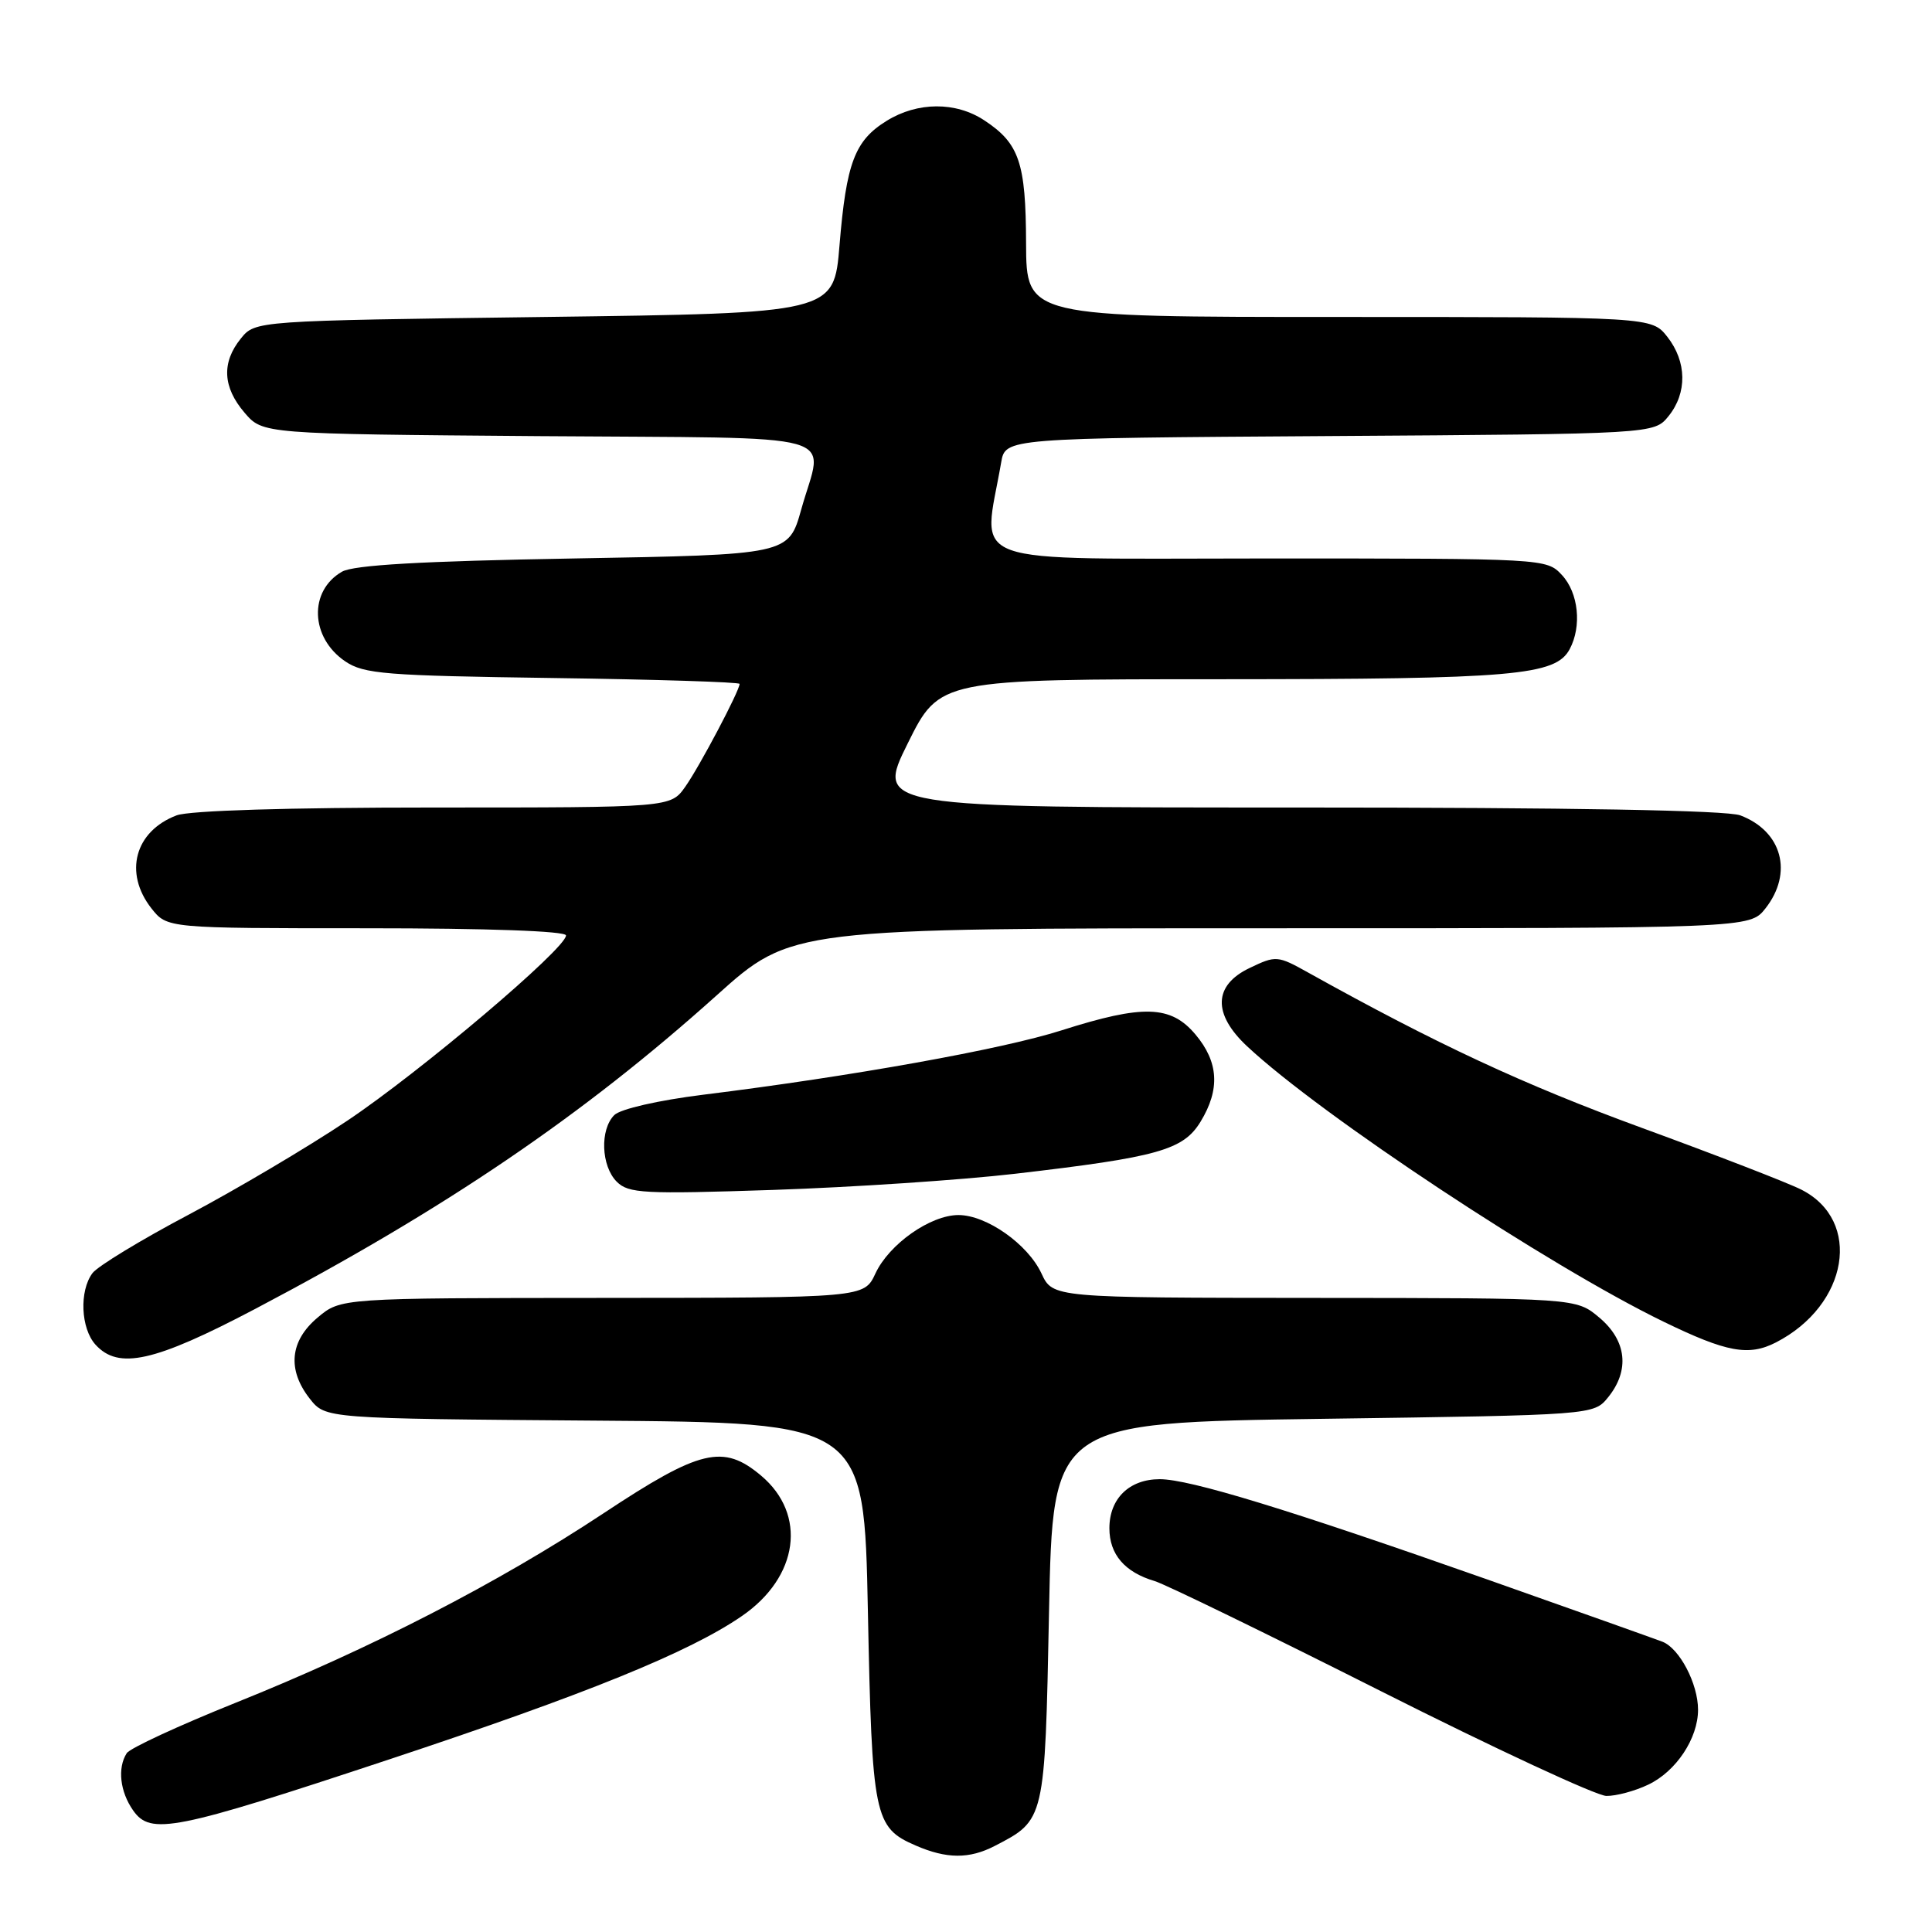 <?xml version="1.0" encoding="UTF-8" standalone="no"?>
<!DOCTYPE svg PUBLIC "-//W3C//DTD SVG 1.1//EN" "http://www.w3.org/Graphics/SVG/1.1/DTD/svg11.dtd" >
<svg xmlns="http://www.w3.org/2000/svg" xmlns:xlink="http://www.w3.org/1999/xlink" version="1.1" viewBox="0 0 256 256">
 <g >
 <path fill="currentColor"
d=" M 131.80 244.60 C 138.48 241.15 138.45 241.26 139.00 213.65 C 139.50 188.50 139.50 188.50 175.34 188.00 C 211.18 187.50 211.18 187.50 213.09 185.14 C 215.98 181.57 215.54 177.63 211.92 174.59 C 208.85 172.00 208.85 172.00 174.17 171.98 C 139.50 171.96 139.50 171.96 138.00 168.74 C 136.19 164.85 130.71 161.00 127.00 161.00 C 123.29 161.00 117.81 164.85 116.00 168.74 C 114.50 171.96 114.50 171.96 79.83 171.98 C 45.15 172.00 45.15 172.00 42.08 174.59 C 38.40 177.68 38.04 181.51 41.06 185.35 C 43.13 187.97 43.13 187.97 78.81 188.24 C 114.50 188.50 114.50 188.50 115.00 213.50 C 115.55 240.79 115.82 242.15 121.33 244.54 C 125.42 246.32 128.44 246.34 131.80 244.60 Z  M 51.51 233.15 C 77.73 224.46 91.34 218.93 98.31 214.13 C 105.83 208.96 106.96 200.67 100.85 195.53 C 95.84 191.31 92.78 192.04 79.97 200.52 C 66.05 209.73 49.17 218.43 31.16 225.65 C 23.67 228.66 17.20 231.65 16.79 232.31 C 15.54 234.27 15.90 237.41 17.64 239.89 C 19.96 243.20 23.04 242.59 51.51 233.15 Z  M 218.39 236.48 C 222.09 234.73 225.00 230.35 225.00 226.55 C 225.00 223.10 222.55 218.43 220.29 217.54 C 219.30 217.16 208.82 213.43 197.00 209.26 C 170.74 200.01 157.64 196.00 153.67 196.00 C 149.64 196.00 147.00 198.57 147.00 202.50 C 147.00 205.96 149.03 208.33 153.00 209.50 C 154.38 209.91 167.88 216.48 183.00 224.10 C 198.12 231.72 211.56 237.96 212.85 237.97 C 214.14 237.99 216.64 237.32 218.39 236.48 Z  M 33.79 173.45 C 59.06 160.15 77.23 147.81 94.96 131.89 C 104.86 123.00 104.86 123.00 168.36 123.00 C 231.85 123.00 231.85 123.00 233.93 120.37 C 237.63 115.66 236.14 110.14 230.60 108.04 C 228.83 107.37 208.23 107.00 171.97 107.00 C 116.07 107.00 116.07 107.00 120.28 98.50 C 124.50 90.00 124.50 90.00 162.00 90.00 C 200.62 89.99 206.12 89.51 207.99 86.02 C 209.62 82.97 209.16 78.55 206.96 76.19 C 204.93 74.01 204.70 74.00 167.85 74.00 C 126.77 74.00 130.25 75.26 132.66 61.28 C 133.21 58.06 133.21 58.06 176.19 57.78 C 219.18 57.50 219.18 57.50 221.09 55.14 C 223.58 52.06 223.52 47.93 220.93 44.63 C 218.85 42.00 218.85 42.00 177.43 42.00 C 136.00 42.00 136.00 42.00 135.96 32.25 C 135.93 21.55 135.06 19.00 130.43 15.95 C 126.65 13.45 121.58 13.48 117.49 16.01 C 113.26 18.62 112.14 21.57 111.24 32.50 C 110.50 41.50 110.50 41.50 72.16 42.00 C 33.82 42.50 33.82 42.50 31.91 44.86 C 29.34 48.04 29.51 51.31 32.41 54.69 C 34.82 57.50 34.82 57.50 71.41 57.79 C 112.96 58.11 109.09 57.03 106.17 67.50 C 104.49 73.50 104.49 73.50 76.00 74.00 C 55.86 74.35 46.86 74.87 45.32 75.75 C 40.89 78.29 41.11 84.49 45.74 87.63 C 48.22 89.31 51.05 89.53 73.25 89.84 C 86.86 90.03 98.00 90.38 98.00 90.62 C 98.00 91.52 92.69 101.58 90.80 104.25 C 88.86 107.00 88.86 107.00 57.50 107.00 C 38.21 107.00 25.08 107.40 23.40 108.04 C 17.86 110.14 16.37 115.66 20.07 120.37 C 22.15 123.00 22.15 123.00 48.57 123.00 C 64.61 123.00 75.00 123.37 75.00 123.95 C 75.00 125.68 55.68 142.04 46.00 148.51 C 40.77 152.01 31.32 157.60 25.00 160.95 C 18.68 164.29 12.94 167.78 12.25 168.70 C 10.49 171.07 10.70 176.01 12.65 178.17 C 15.70 181.53 20.43 180.48 33.79 173.45 Z  M 235.32 177.88 C 244.94 172.93 246.80 161.74 238.68 157.63 C 236.93 156.74 227.40 153.05 217.50 149.43 C 201.90 143.72 190.38 138.36 173.34 128.87 C 169.29 126.61 169.07 126.59 165.59 128.26 C 160.78 130.55 160.66 134.35 165.25 138.64 C 175.07 147.82 205.22 167.75 220.45 175.14 C 228.79 179.19 231.71 179.73 235.32 177.88 Z  M 134.50 155.53 C 153.43 153.33 156.79 152.39 159.08 148.63 C 161.69 144.35 161.48 140.73 158.41 137.08 C 155.14 133.19 151.48 133.08 140.65 136.53 C 132.84 139.03 112.85 142.62 93.15 145.06 C 87.21 145.80 82.20 146.95 81.40 147.75 C 79.47 149.67 79.65 154.50 81.72 156.58 C 83.28 158.14 85.28 158.24 102.47 157.67 C 112.94 157.32 127.35 156.36 134.50 155.53 Z "/>
</g>
</svg>